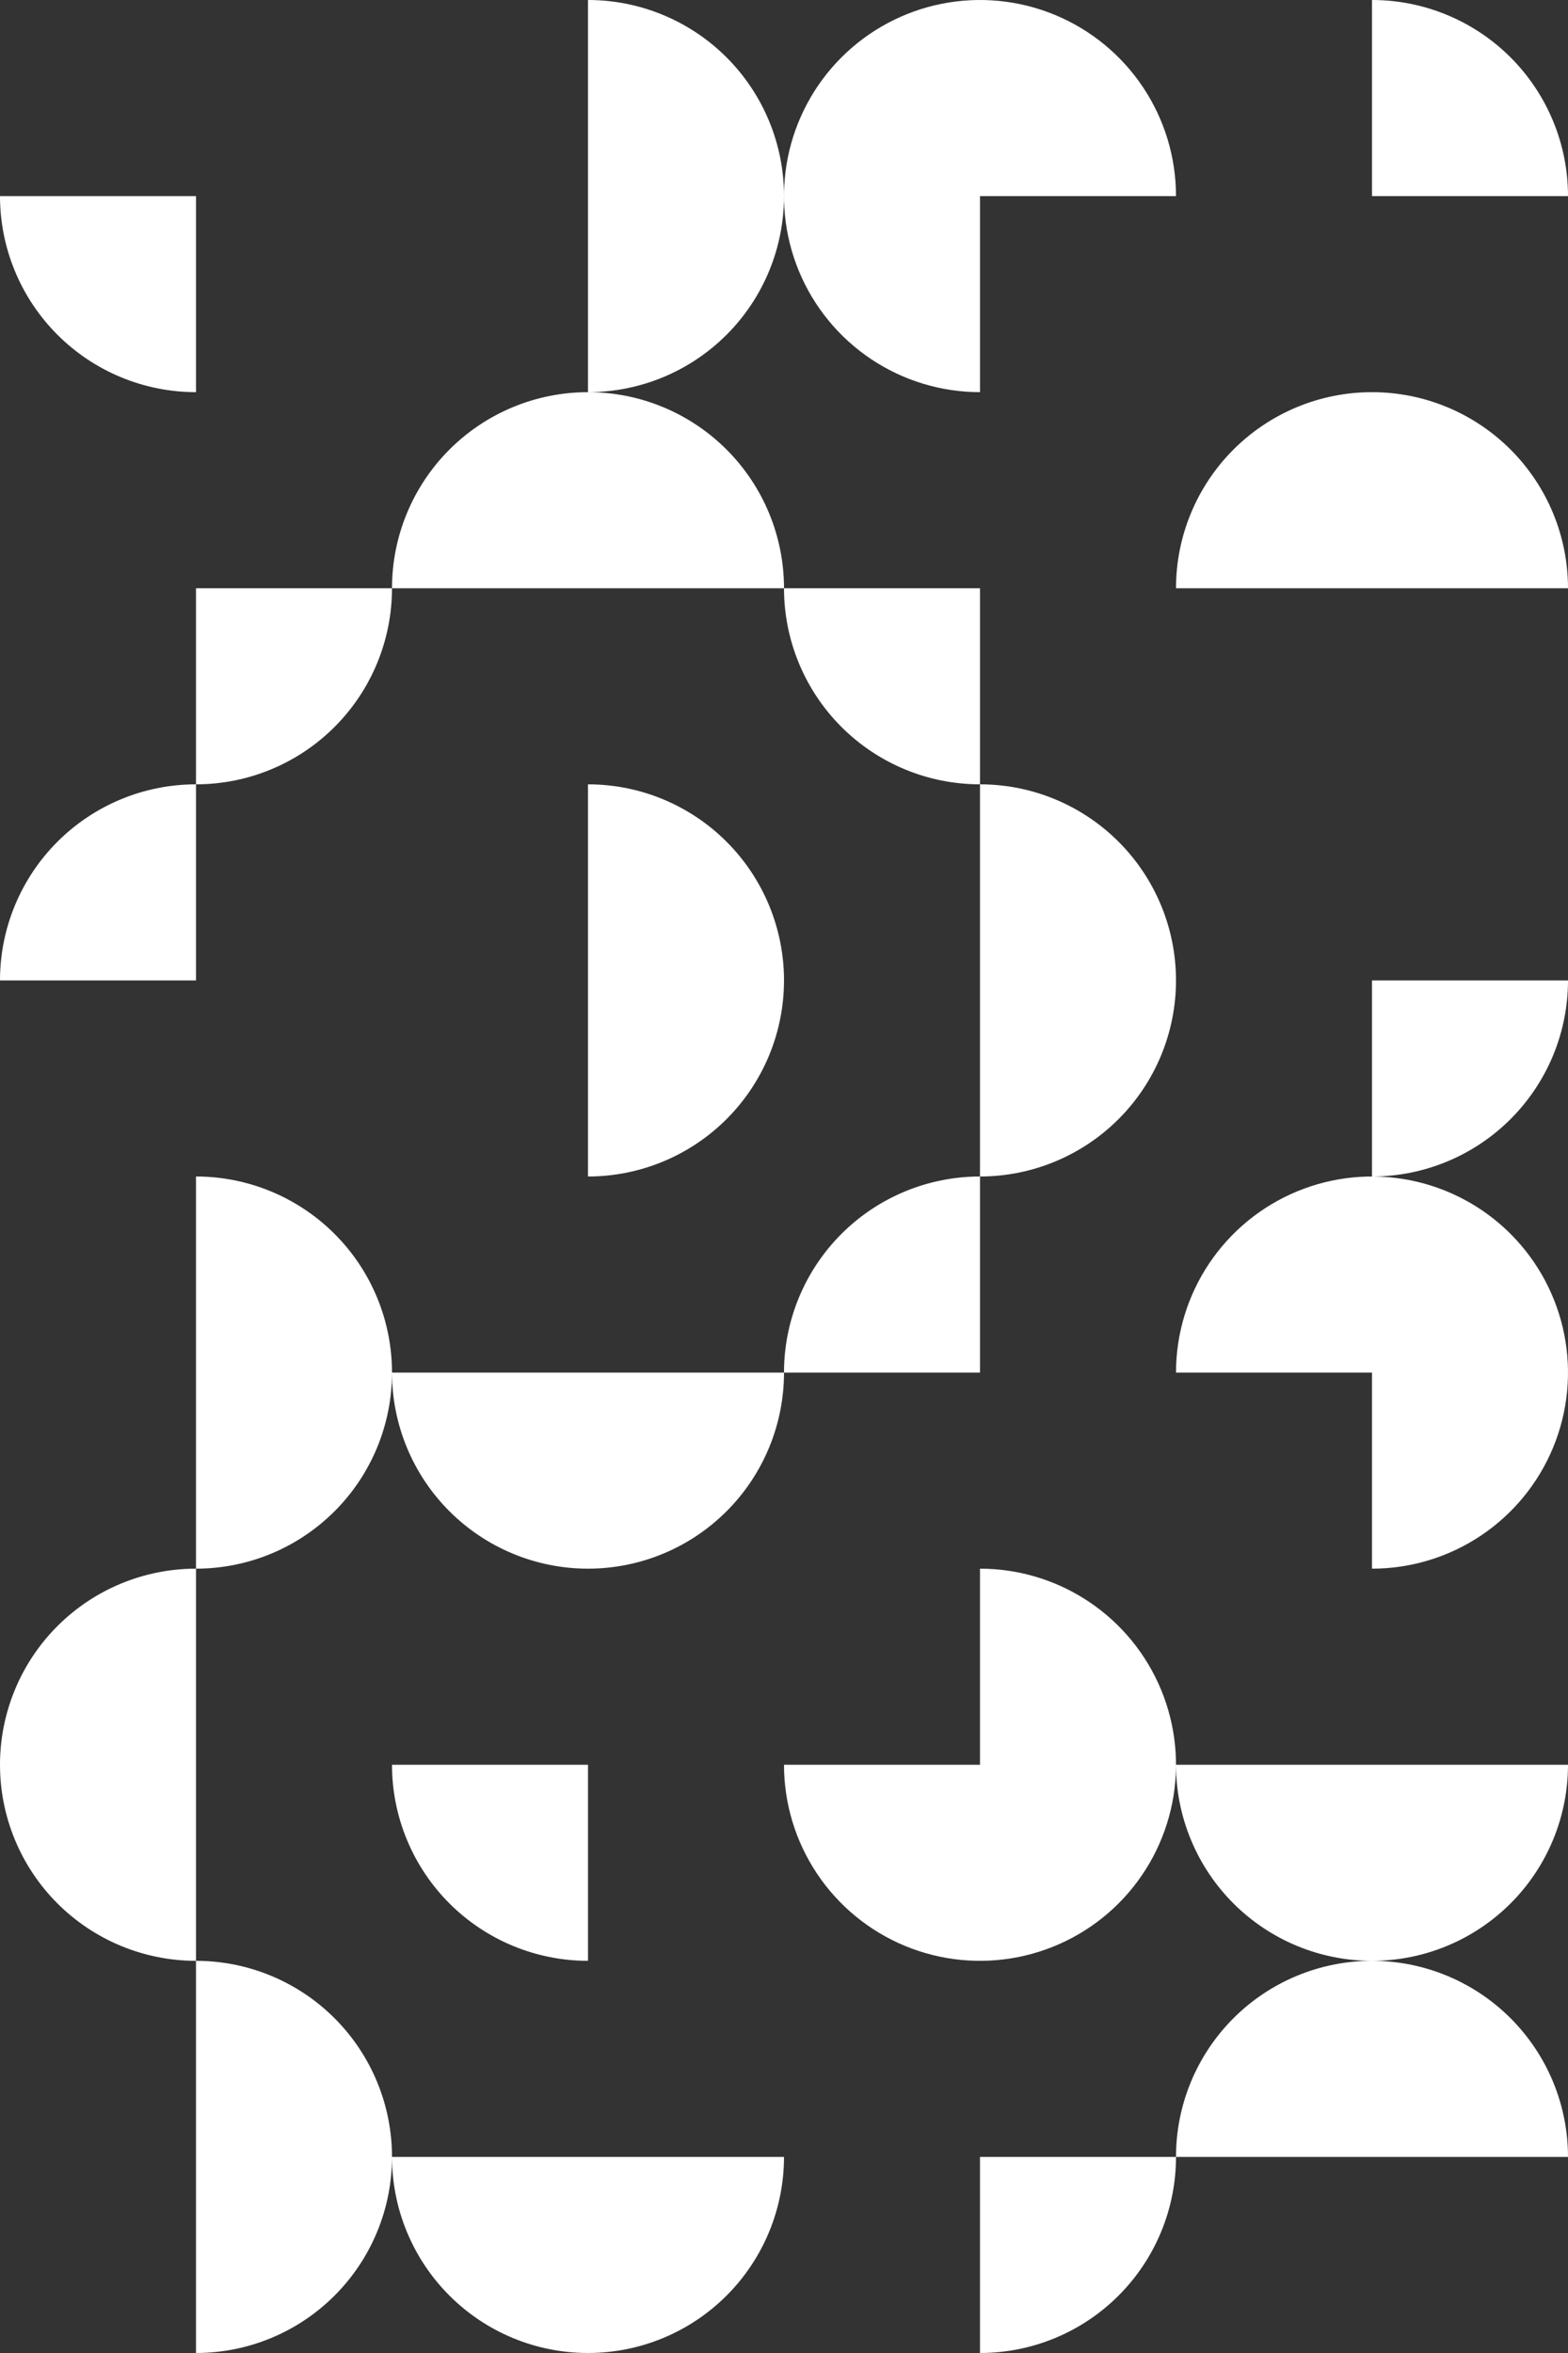 <svg width="720" height="1080" viewBox="0 0 720 1080" fill="none" xmlns="http://www.w3.org/2000/svg">
    <rect x="0" y="0" width="720" height="1080" fill="#333333" stroke="none"/>
    <path d="M0 90C0 101.819 2.328 113.522 6.851 124.442C11.374 135.361 18.003 145.282 26.36 153.64C34.718 161.997 44.639 168.626 55.559 173.149C66.478 177.672 78.181 180 90 180L90 90L0 90Z" fill="white"/>
    <path d="M270 0C281.819 0 293.522 2.328 304.442 6.851C315.361 11.374 325.282 18.003 333.64 26.36C341.997 34.718 348.626 44.639 353.149 55.559C357.672 66.478 360 78.181 360 90C360 101.819 357.672 113.522 353.149 124.442C348.626 135.361 341.997 145.282 333.64 153.64C325.282 161.997 315.361 168.626 304.442 173.149C293.522 177.672 281.819 180 270 180L270 90V0Z" fill="white"/>
    <path d="M450 180C432.2 180 414.799 174.722 399.999 164.832C385.198 154.943 373.663 140.887 366.851 124.442C360.039 107.996 358.257 89.9 361.729 72.442C365.202 54.984 373.774 38.947 386.36 26.36C398.947 13.774 414.984 5.202 432.442 1.729C449.9 -1.743 467.996 0.039 484.442 6.851C500.887 13.663 514.943 25.198 524.832 39.999C534.722 54.799 540 72.2 540 90L450 90V180Z" fill="white"/>
    <path d="M630 0C641.819 0 653.522 2.328 664.442 6.851C675.361 11.374 685.282 18.003 693.64 26.36C701.997 34.718 708.626 44.639 713.149 55.559C717.672 66.478 720 78.181 720 90L630 90V0Z" fill="white"/>
    <path d="M180 270C180 281.819 177.672 293.522 173.149 304.442C168.626 315.361 161.997 325.282 153.64 333.64C145.282 341.997 135.361 348.626 124.442 353.149C113.522 357.672 101.819 360 90 360L90 270H180Z" fill="white"/>
    <path d="M360 270C360 258.181 357.672 246.478 353.149 235.558C348.626 224.639 341.997 214.718 333.64 206.36C325.282 198.003 315.361 191.374 304.442 186.851C293.522 182.328 281.819 180 270 180C258.181 180 246.478 182.328 235.558 186.851C224.639 191.374 214.718 198.003 206.36 206.36C198.003 214.718 191.374 224.639 186.851 235.558C182.328 246.478 180 258.181 180 270L270 270L360 270Z" fill="white"/>
    <path d="M360 270C360 281.819 362.328 293.522 366.851 304.442C371.374 315.361 378.003 325.282 386.36 333.64C394.718 341.997 404.639 348.626 415.558 353.149C426.478 357.672 438.181 360 450 360L450 270H360Z" fill="white"/>
    <path d="M540 270C540 258.181 542.328 246.478 546.851 235.558C551.374 224.639 558.003 214.718 566.36 206.36C574.718 198.003 584.639 191.374 595.558 186.851C606.478 182.328 618.181 180 630 180C641.819 180 653.522 182.328 664.442 186.851C675.361 191.374 685.282 198.003 693.64 206.36C701.997 214.718 708.626 224.639 713.149 235.558C717.672 246.478 720 258.181 720 270L630 270H540Z" fill="white"/>
    <path d="M90 360C78.181 360 66.478 362.328 55.559 366.851C44.639 371.374 34.718 378.003 26.36 386.36C18.003 394.718 11.374 404.639 6.851 415.558C2.328 426.478 -5.16623e-07 438.181 0 450L90 450L90 360Z" fill="white"/>
    <path d="M270 540C281.819 540 293.522 537.672 304.442 533.149C315.361 528.626 325.282 521.997 333.64 513.64C341.997 505.282 348.626 495.361 353.149 484.442C357.672 473.522 360 461.819 360 450C360 438.181 357.672 426.478 353.149 415.558C348.626 404.639 341.997 394.718 333.64 386.36C325.282 378.003 315.361 371.374 304.442 366.851C293.522 362.328 281.819 360 270 360L270 450V540Z" fill="white"/>
    <path d="M450 360C461.819 360 473.522 362.328 484.442 366.851C495.361 371.374 505.282 378.003 513.64 386.36C521.997 394.718 528.626 404.639 533.149 415.558C537.672 426.478 540 438.181 540 450C540 461.819 537.672 473.522 533.149 484.442C528.626 495.361 521.997 505.282 513.64 513.64C505.282 521.997 495.361 528.626 484.442 533.149C473.522 537.672 461.819 540 450 540L450 450V360Z" fill="white"/>
    <path d="M720 450C720 461.819 717.672 473.522 713.149 484.442C708.626 495.361 701.997 505.282 693.64 513.64C685.282 521.997 675.361 528.626 664.442 533.149C653.522 537.672 641.819 540 630 540L630 450H720Z" fill="white"/>
    <path d="M360 630C360 641.819 357.672 653.522 353.149 664.442C348.626 675.361 341.997 685.282 333.64 693.64C325.282 701.997 315.361 708.626 304.442 713.149C293.522 717.672 281.819 720 270 720C258.181 720 246.478 717.672 235.558 713.149C224.639 708.626 214.718 701.997 206.36 693.64C198.003 685.282 191.374 675.361 186.851 664.442C182.328 653.522 180 641.819 180 630L270 630H360Z" fill="white"/>
    <path d="M450 540C438.181 540 426.478 542.328 415.558 546.851C404.639 551.374 394.718 558.003 386.36 566.36C378.003 574.718 371.374 584.639 366.851 595.558C362.328 606.478 360 618.181 360 630L450 630V540Z" fill="white"/>
    <path d="M630 720C647.8 720 665.201 714.722 680.001 704.832C694.802 694.943 706.337 680.887 713.149 664.442C719.961 647.996 721.743 629.9 718.271 612.442C714.798 594.984 706.226 578.947 693.64 566.36C681.053 553.774 665.016 545.202 647.558 541.729C630.1 538.257 612.004 540.039 595.558 546.851C579.113 553.663 565.057 565.198 555.168 579.999C545.278 594.799 540 612.2 540 630H630V720Z" fill="white"/>
    <path d="M90 900C78.181 900 66.478 897.672 55.559 893.149C44.639 888.626 34.718 881.997 26.36 873.64C18.003 865.282 11.374 855.361 6.851 844.442C2.328 833.522 -5.16623e-07 821.819 0 810C5.16624e-07 798.181 2.328 786.478 6.851 775.558C11.374 764.639 18.003 754.718 26.36 746.36C34.718 738.003 44.639 731.374 55.559 726.851C66.478 722.328 78.181 720 90 720L90 810L90 900Z" fill="white"/>
    <path d="M180 810C180 821.819 182.328 833.522 186.851 844.442C191.374 855.361 198.003 865.282 206.36 873.64C214.718 881.997 224.639 888.626 235.558 893.149C246.478 897.672 258.181 900 270 900L270 810H180Z" fill="white"/>
    <path d="M450 720C467.8 720 485.201 725.278 500.001 735.168C514.802 745.057 526.337 759.113 533.149 775.558C539.961 792.004 541.743 810.1 538.271 827.558C534.798 845.016 526.226 861.053 513.64 873.64C501.053 886.226 485.016 894.798 467.558 898.271C450.1 901.743 432.004 899.961 415.558 893.149C399.113 886.337 385.057 874.802 375.168 860.001C365.278 845.201 360 827.8 360 810H450V720Z" fill="white"/>
    <path d="M540 810C540 821.819 542.328 833.522 546.851 844.442C551.374 855.361 558.003 865.282 566.36 873.64C574.718 881.997 584.639 888.626 595.558 893.149C606.478 897.672 618.181 900 630 900C641.819 900 653.522 897.672 664.442 893.149C675.361 888.626 685.282 881.997 693.64 873.64C701.997 865.282 708.626 855.361 713.149 844.442C717.672 833.522 720 821.819 720 810L630 810H540Z" fill="white"/>
    <path d="M90 1080C101.819 1080 113.522 1077.67 124.442 1073.15C135.361 1068.63 145.282 1062 153.64 1053.64C161.997 1045.28 168.626 1035.36 173.149 1024.44C177.672 1013.52 180 1001.82 180 990C180 978.181 177.672 966.478 173.149 955.558C168.626 944.639 161.997 934.718 153.64 926.36C145.282 918.003 135.361 911.374 124.442 906.851C113.522 902.328 101.819 900 90 900L90 990L90 1080Z" fill="white"/>
    <path d="M180 990C180 1001.82 182.328 1013.52 186.851 1024.44C191.374 1035.36 198.003 1045.28 206.36 1053.64C214.718 1062 224.639 1068.63 235.558 1073.15C246.478 1077.67 258.181 1080 270 1080C281.819 1080 293.522 1077.67 304.442 1073.15C315.361 1068.63 325.282 1062 333.64 1053.64C341.997 1045.28 348.626 1035.36 353.149 1024.44C357.672 1013.52 360 1001.82 360 990L270 990H180Z" fill="white"/>
    <path d="M540 990C540 1001.82 537.672 1013.52 533.149 1024.44C528.626 1035.36 521.997 1045.28 513.64 1053.64C505.282 1062 495.361 1068.63 484.442 1073.15C473.522 1077.67 461.819 1080 450 1080L450 990H540Z" fill="white"/>
    <path d="M90 540C101.819 540 113.522 542.328 124.442 546.851C135.361 551.374 145.282 558.003 153.64 566.36C161.997 574.718 168.626 584.639 173.149 595.558C177.672 606.478 180 618.181 180 630C180 641.819 177.672 653.522 173.149 664.442C168.626 675.361 161.997 685.282 153.64 693.64C145.282 701.997 135.361 708.626 124.442 713.149C113.522 717.672 101.819 720 90 720L90 630L90 540Z" fill="white"/>
    <path d="M720 990C720 978.181 717.672 966.478 713.149 955.558C708.626 944.639 701.997 934.718 693.64 926.36C685.282 918.003 675.361 911.374 664.442 906.851C653.522 902.328 641.819 900 630 900C618.181 900 606.478 902.328 595.558 906.851C584.639 911.374 574.718 918.003 566.36 926.36C558.003 934.718 551.374 944.639 546.851 955.558C542.328 966.478 540 978.181 540 990L630 990H720Z" fill="white"/>
</svg>
